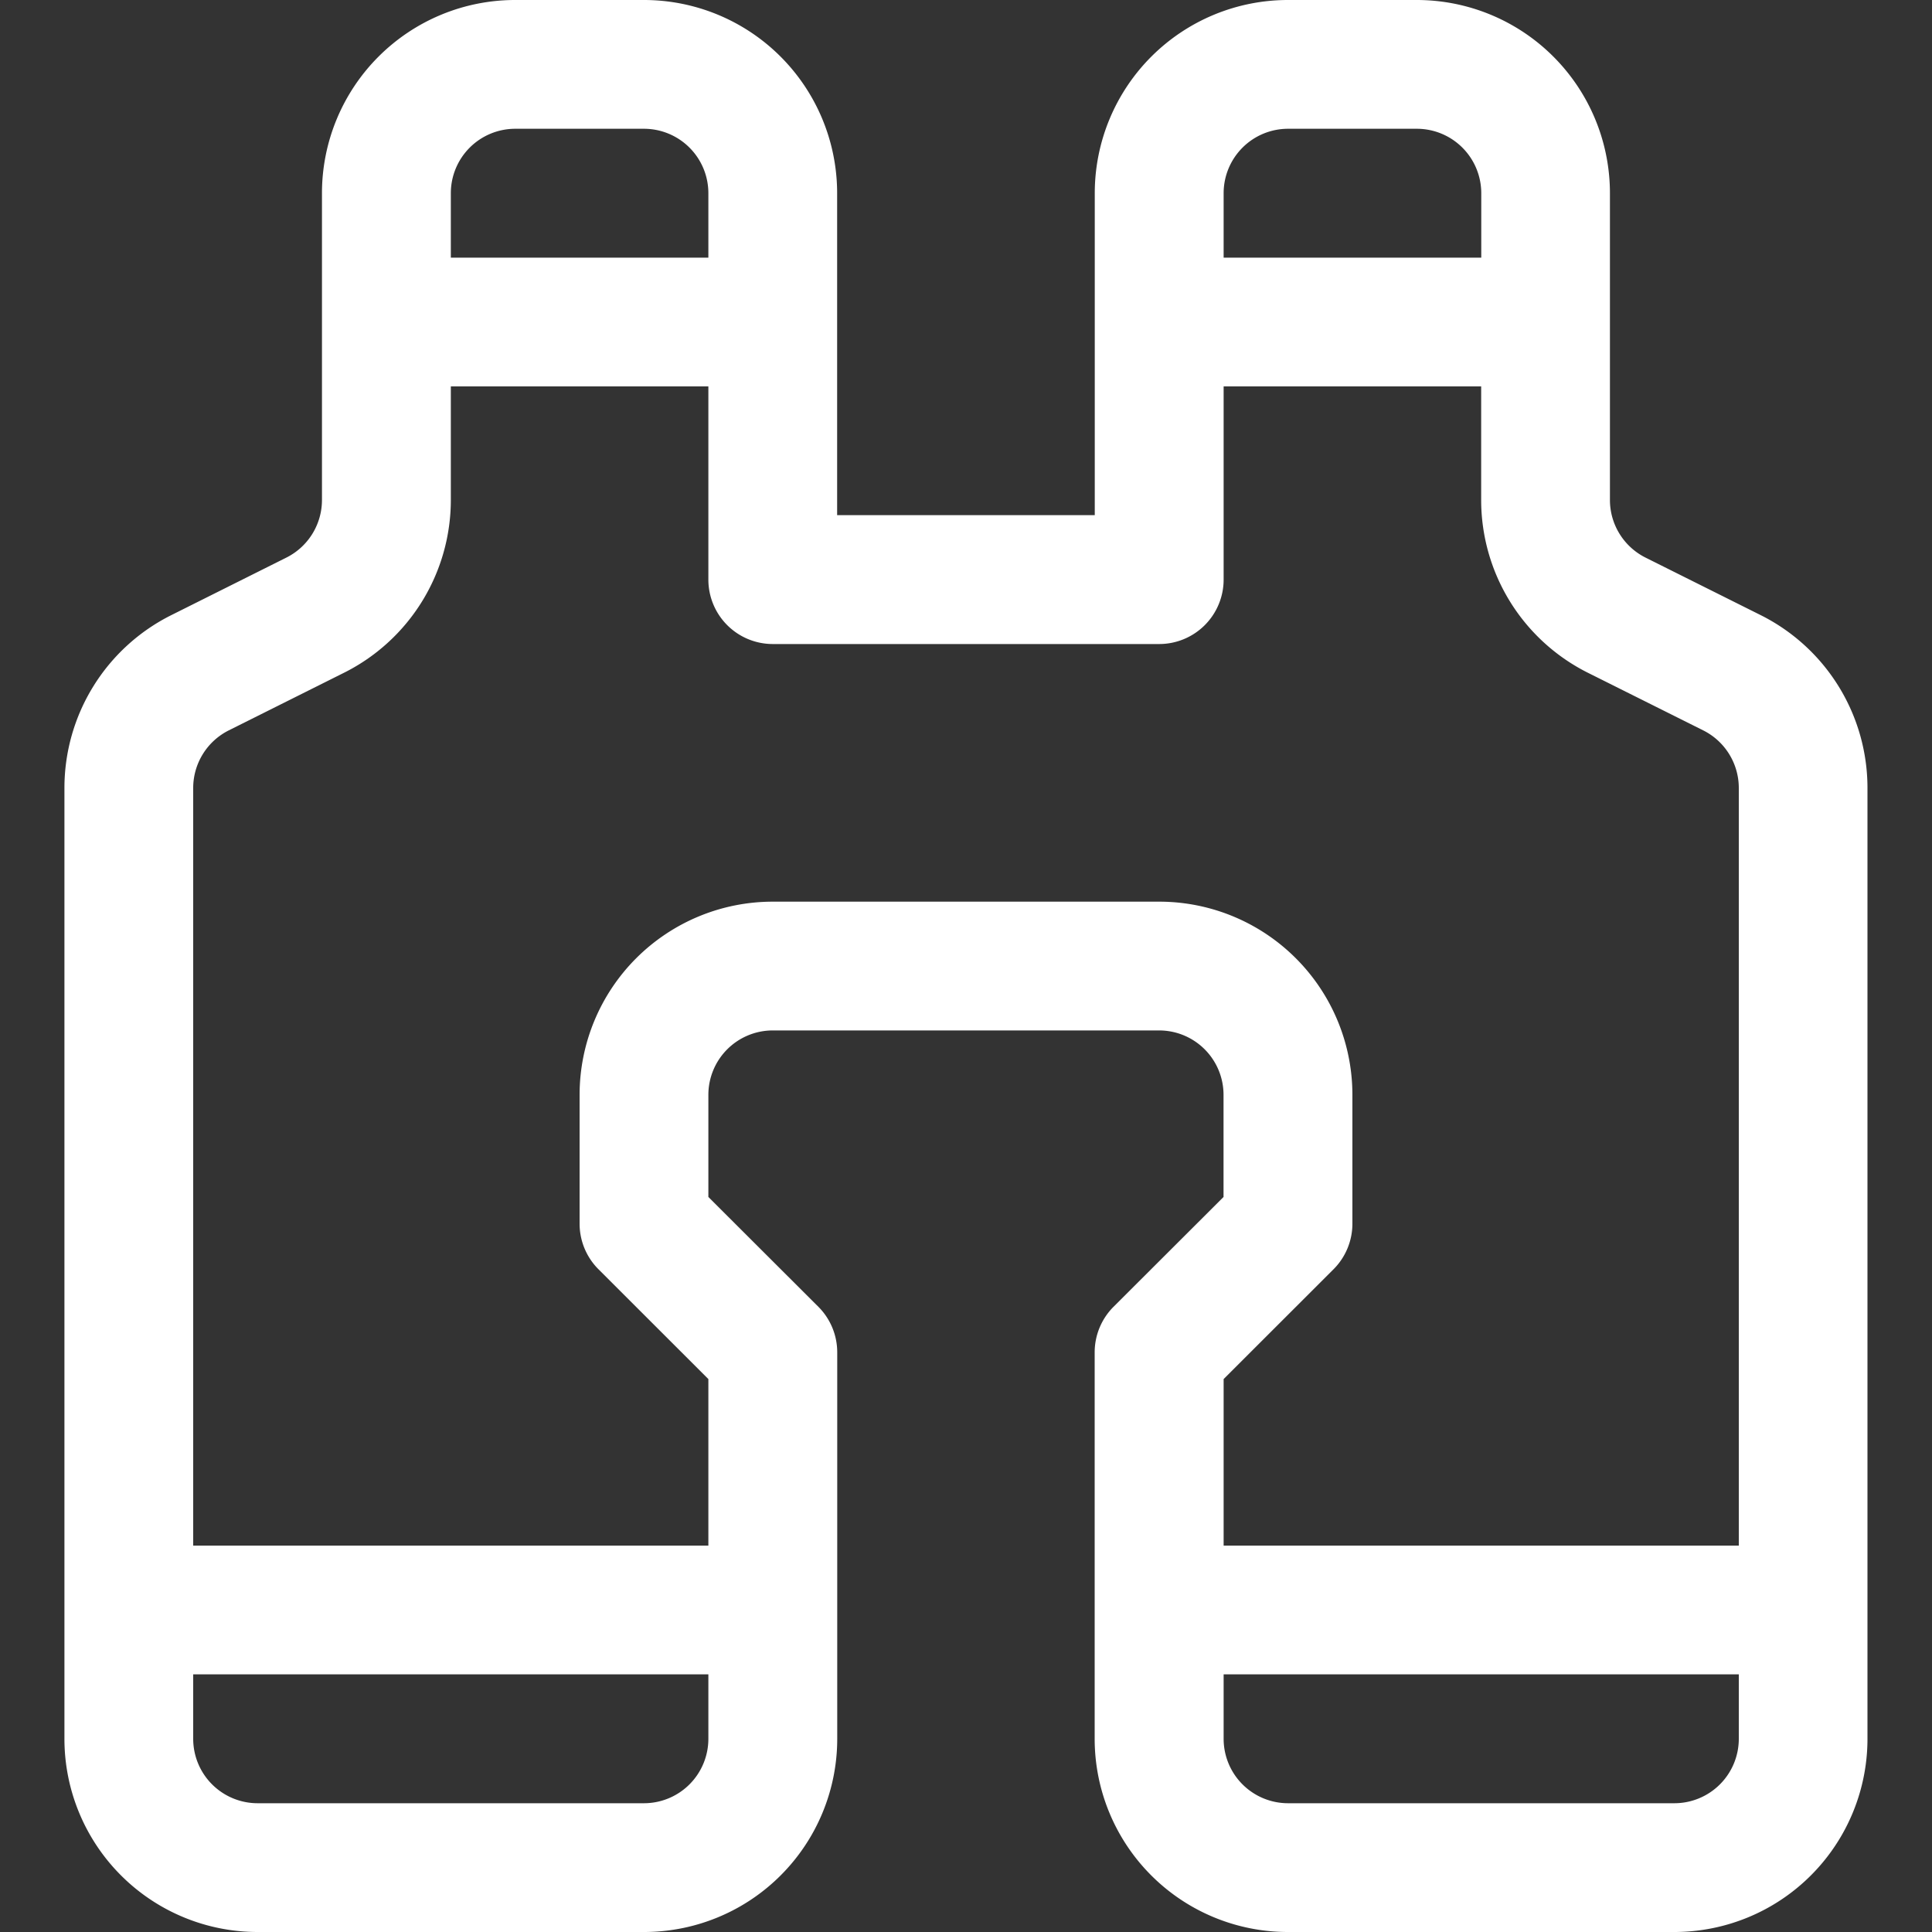 <?xml version="1.0" encoding="UTF-8" standalone="no"?>
<svg
   xmlns:dc="http://purl.org/dc/elements/1.1/"
   xmlns:cc="http://creativecommons.org/ns#"
   xmlns:rdf="http://www.w3.org/1999/02/22-rdf-syntax-ns#"
   xmlns:svg="http://www.w3.org/2000/svg"
   xmlns="http://www.w3.org/2000/svg"
   xmlns:sodipodi="http://sodipodi.sourceforge.net/DTD/sodipodi-0.dtd"
   xmlns:inkscape="http://www.inkscape.org/namespaces/inkscape"
   width="20"
   height="20"
   fill="currentColor"
   class="bi bi-binoculars"
   viewBox="0 0 20 20"
   version="1.1"
   id="svg4"
   sodipodi:docname="preview-white-20px.svg"
   inkscape:version="1.0.2 (e86c870879, 2021-01-15, custom)">
  <rect x="0" y="0" width="20" height="20" fill="#333333" stroke="none"/>
  <defs
     id="defs8" />
  <sodipodi:namedview
     pagecolor="#5271ff"
     bordercolor="#666666"
     borderopacity="1"
     objecttolerance="10"
     gridtolerance="10"
     guidetolerance="10"
     inkscape:pageopacity="0"
     inkscape:pageshadow="2"
     inkscape:window-width="1920"
     inkscape:window-height="1001"
     id="namedview6"
     showgrid="false"
     inkscape:zoom="25.9375"
     inkscape:cx="7.5759676"
     inkscape:cy="10.895895"
     inkscape:window-x="-9"
     inkscape:window-y="41"
     inkscape:window-maximized="1"
     inkscape:current-layer="svg4" />
  <path
     d="m 3.333,2 a 2,2 0 0 1 2,-2 h 1.333 a 2,2 0 0 1 2,2 V 5.333 H 11.333 V 2 a 2,2 0 0 1 2,-2 h 1.333 a 2,2 0 0 1 2,2 v 3.176 a 0.667,0.667 0 0 0 0.368,0.596 l 1.193,0.596 a 2,2 0 0 1 1.105,1.789 V 18 a 2,2 0 0 1 -2,2 h -4 a 2,2 0 0 1 -2,-2 v -4 a 0.667,0.667 0 0 1 0.195,-0.472 l 1.139,-1.137 V 11.333 A 0.667,0.667 0 0 0 12,10.667 H 8 a 0.667,0.667 0 0 0 -0.667,0.667 v 1.057 L 8.472,13.528 A 0.667,0.667 0 0 1 8.667,14 v 4 a 2,2 0 0 1 -2,2 h -4 A 2,2 0 0 1 0.667,18 V 8.157 A 2,2 0 0 1 1.773,6.368 l 1.192,-0.596 a 0.667,0.667 0 0 0 0.368,-0.596 z m 2,-0.667 A 0.667,0.667 0 0 0 4.667,2 V 2.667 H 7.333 V 2 A 0.667,0.667 0 0 0 6.667,1.333 Z M 7.333,4 H 4.667 V 5.176 A 2,2 0 0 1 3.56,6.965 l -1.192,0.596 a 0.667,0.667 0 0 0 -0.368,0.596 V 16 H 7.333 V 14.276 L 6.195,13.139 a 0.667,0.667 0 0 1 -0.195,-0.472 v -1.333 a 2,2 0 0 1 2,-2 h 4 a 2,2 0 0 1 2,2 v 1.333 a 0.667,0.667 0 0 1 -0.195,0.472 L 12.667,14.276 V 16 h 5.333 V 8.157 a 0.667,0.667 0 0 0 -0.368,-0.596 l -1.193,-0.596 A 2,2 0 0 1 15.333,5.176 V 4 H 12.667 V 6 A 0.667,0.667 0 0 1 12,6.667 H 8 A 0.667,0.667 0 0 1 7.333,6 Z M 12.667,2.667 h 2.667 V 2 A 0.667,0.667 0 0 0 14.667,1.333 H 13.333 A 0.667,0.667 0 0 0 12.667,2 Z M 18,17.333 H 12.667 V 18 a 0.667,0.667 0 0 0 0.667,0.667 h 4 A 0.667,0.667 0 0 0 18,18 Z m -10.667,0 H 2 V 18 a 0.667,0.667 0 0 0 0.667,0.667 h 4 A 0.667,0.667 0 0 0 7.333,18 Z"
     id="path2"
     style="fill:#ffffff;fill-opacity:1;stroke-width:1.333" />
</svg>
